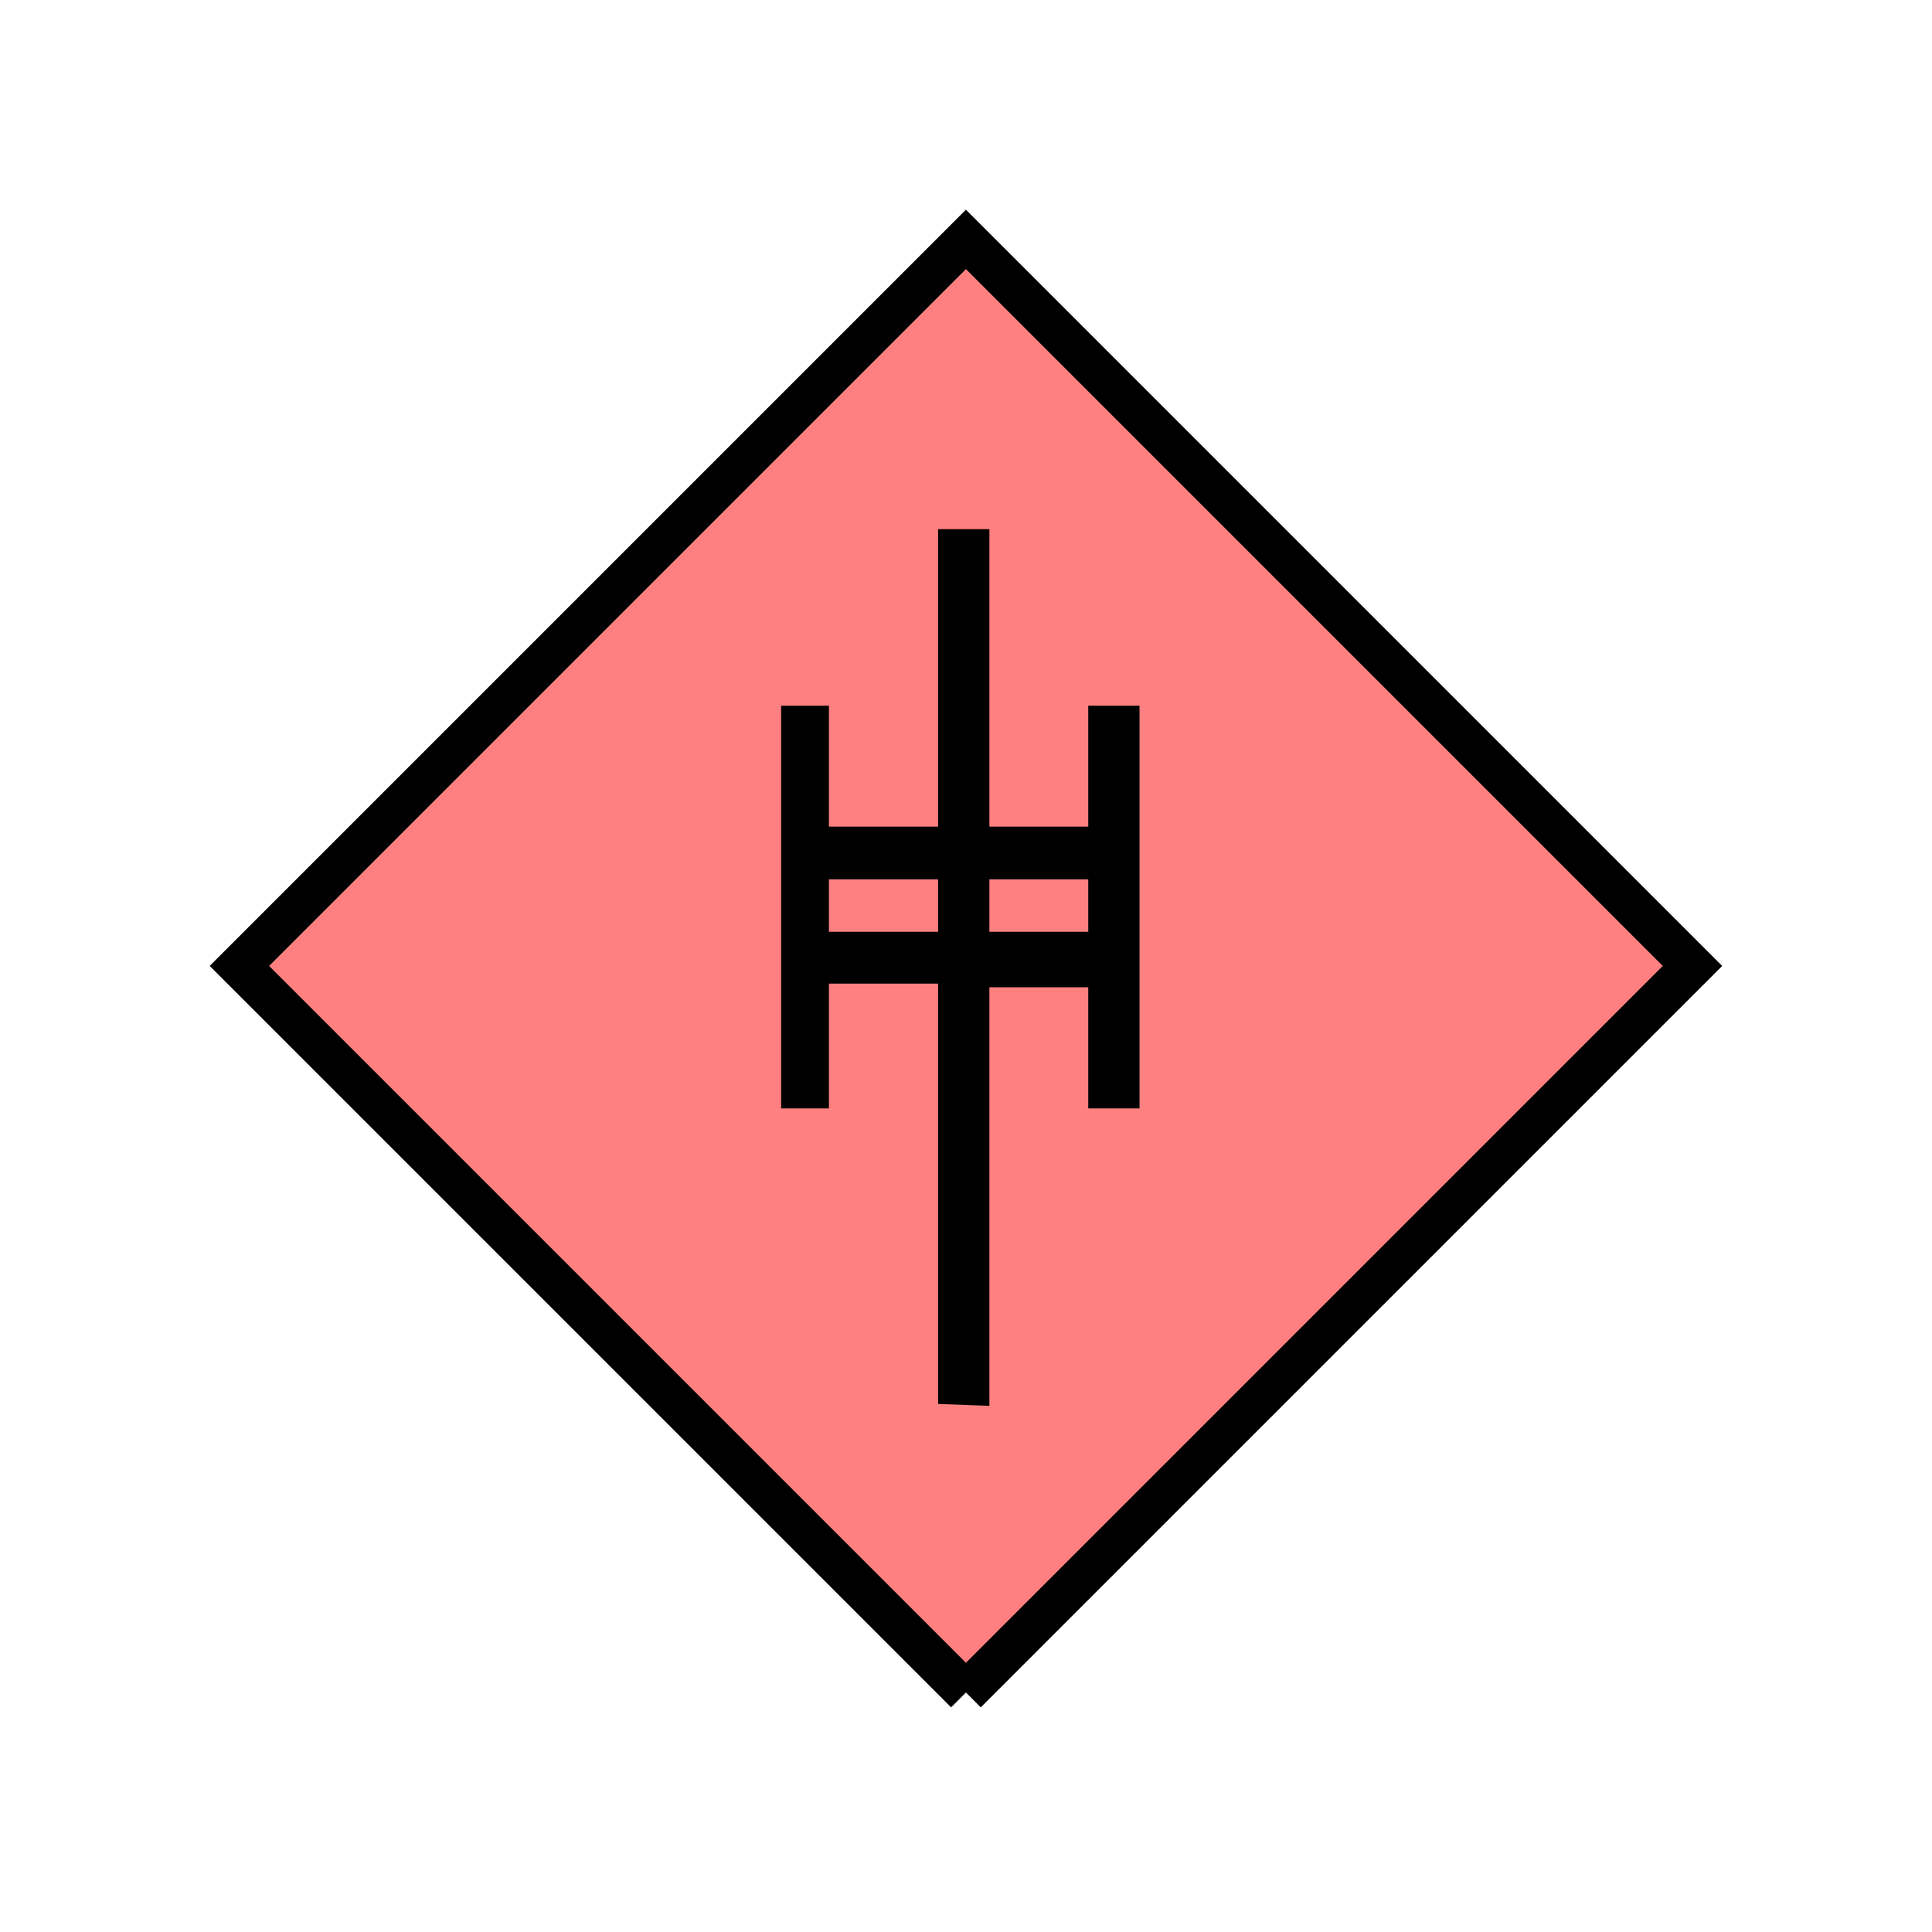 <?xml version="1.0" encoding="UTF-8" standalone="no"?>
<svg
   xmlns:dc="http://purl.org/dc/elements/1.1/"
   xmlns:cc="http://creativecommons.org/ns#"
   xmlns:rdf="http://www.w3.org/1999/02/22-rdf-syntax-ns#"
   xmlns:svg="http://www.w3.org/2000/svg"
   xmlns="http://www.w3.org/2000/svg"
   id="svg11"
   height="116.73mm"
   width="116.73mm"
   version="1.0">
  <defs
     id="defs3">
    <pattern
       y="0"
       x="0"
       height="6"
       width="6"
       patternUnits="userSpaceOnUse"
       id="EMFhbasepattern" />
  </defs>
  <path
     id="path5"
     d="  M 220.578,386.492   L 220.578,386.492   L 386.492,220.578   L 220.578,54.665   L 54.665,220.578   L 220.578,386.492   z "
     style="fill:#ff8080;fill-rule:evenodd;fill-opacity:1;stroke:none;" />
  <path
     id="path7"
     d="  M 220.578,386.492   L 220.578,386.492   L 386.492,220.578   L 220.578,54.665   L 54.665,220.578   L 220.578,386.492  "
     style="fill:none;stroke:#000000;stroke-width:9.59px;stroke-linecap:butt;stroke-linejoin:miter;stroke-miterlimit:10;stroke-dasharray:none;stroke-opacity:1;" />
  <path
     id="path9"
     d="  M 178.381,161.158   L 189.29,161.158   L 189.29,253.106   L 178.381,253.106   L 178.381,161.158  z    M 214.225,200.798   L 214.225,188.77   L 189.29,188.77   L 189.29,200.798   L 214.225,200.798  z    M 214.225,224.614   L 214.225,212.786   L 189.29,212.786   L 189.29,224.614   L 214.225,224.614  z    M 225.933,120.839   L 225.933,321.037   L 214.225,320.598   L 214.225,120.839   L 225.933,120.839  z    M 248.51,200.798   L 248.51,188.77   L 225.933,188.77   L 225.933,200.798   L 248.51,200.798  z    M 248.51,225.453   L 248.51,212.786   L 225.933,212.786   L 225.933,225.453   L 248.51,225.453  z    M 248.51,161.158   L 260.218,161.158   L 260.218,253.106   L 248.51,253.106   L 248.51,161.158  z   "
     style="fill:#000000;fill-rule:evenodd;fill-opacity:1;stroke:none;" />
</svg>
